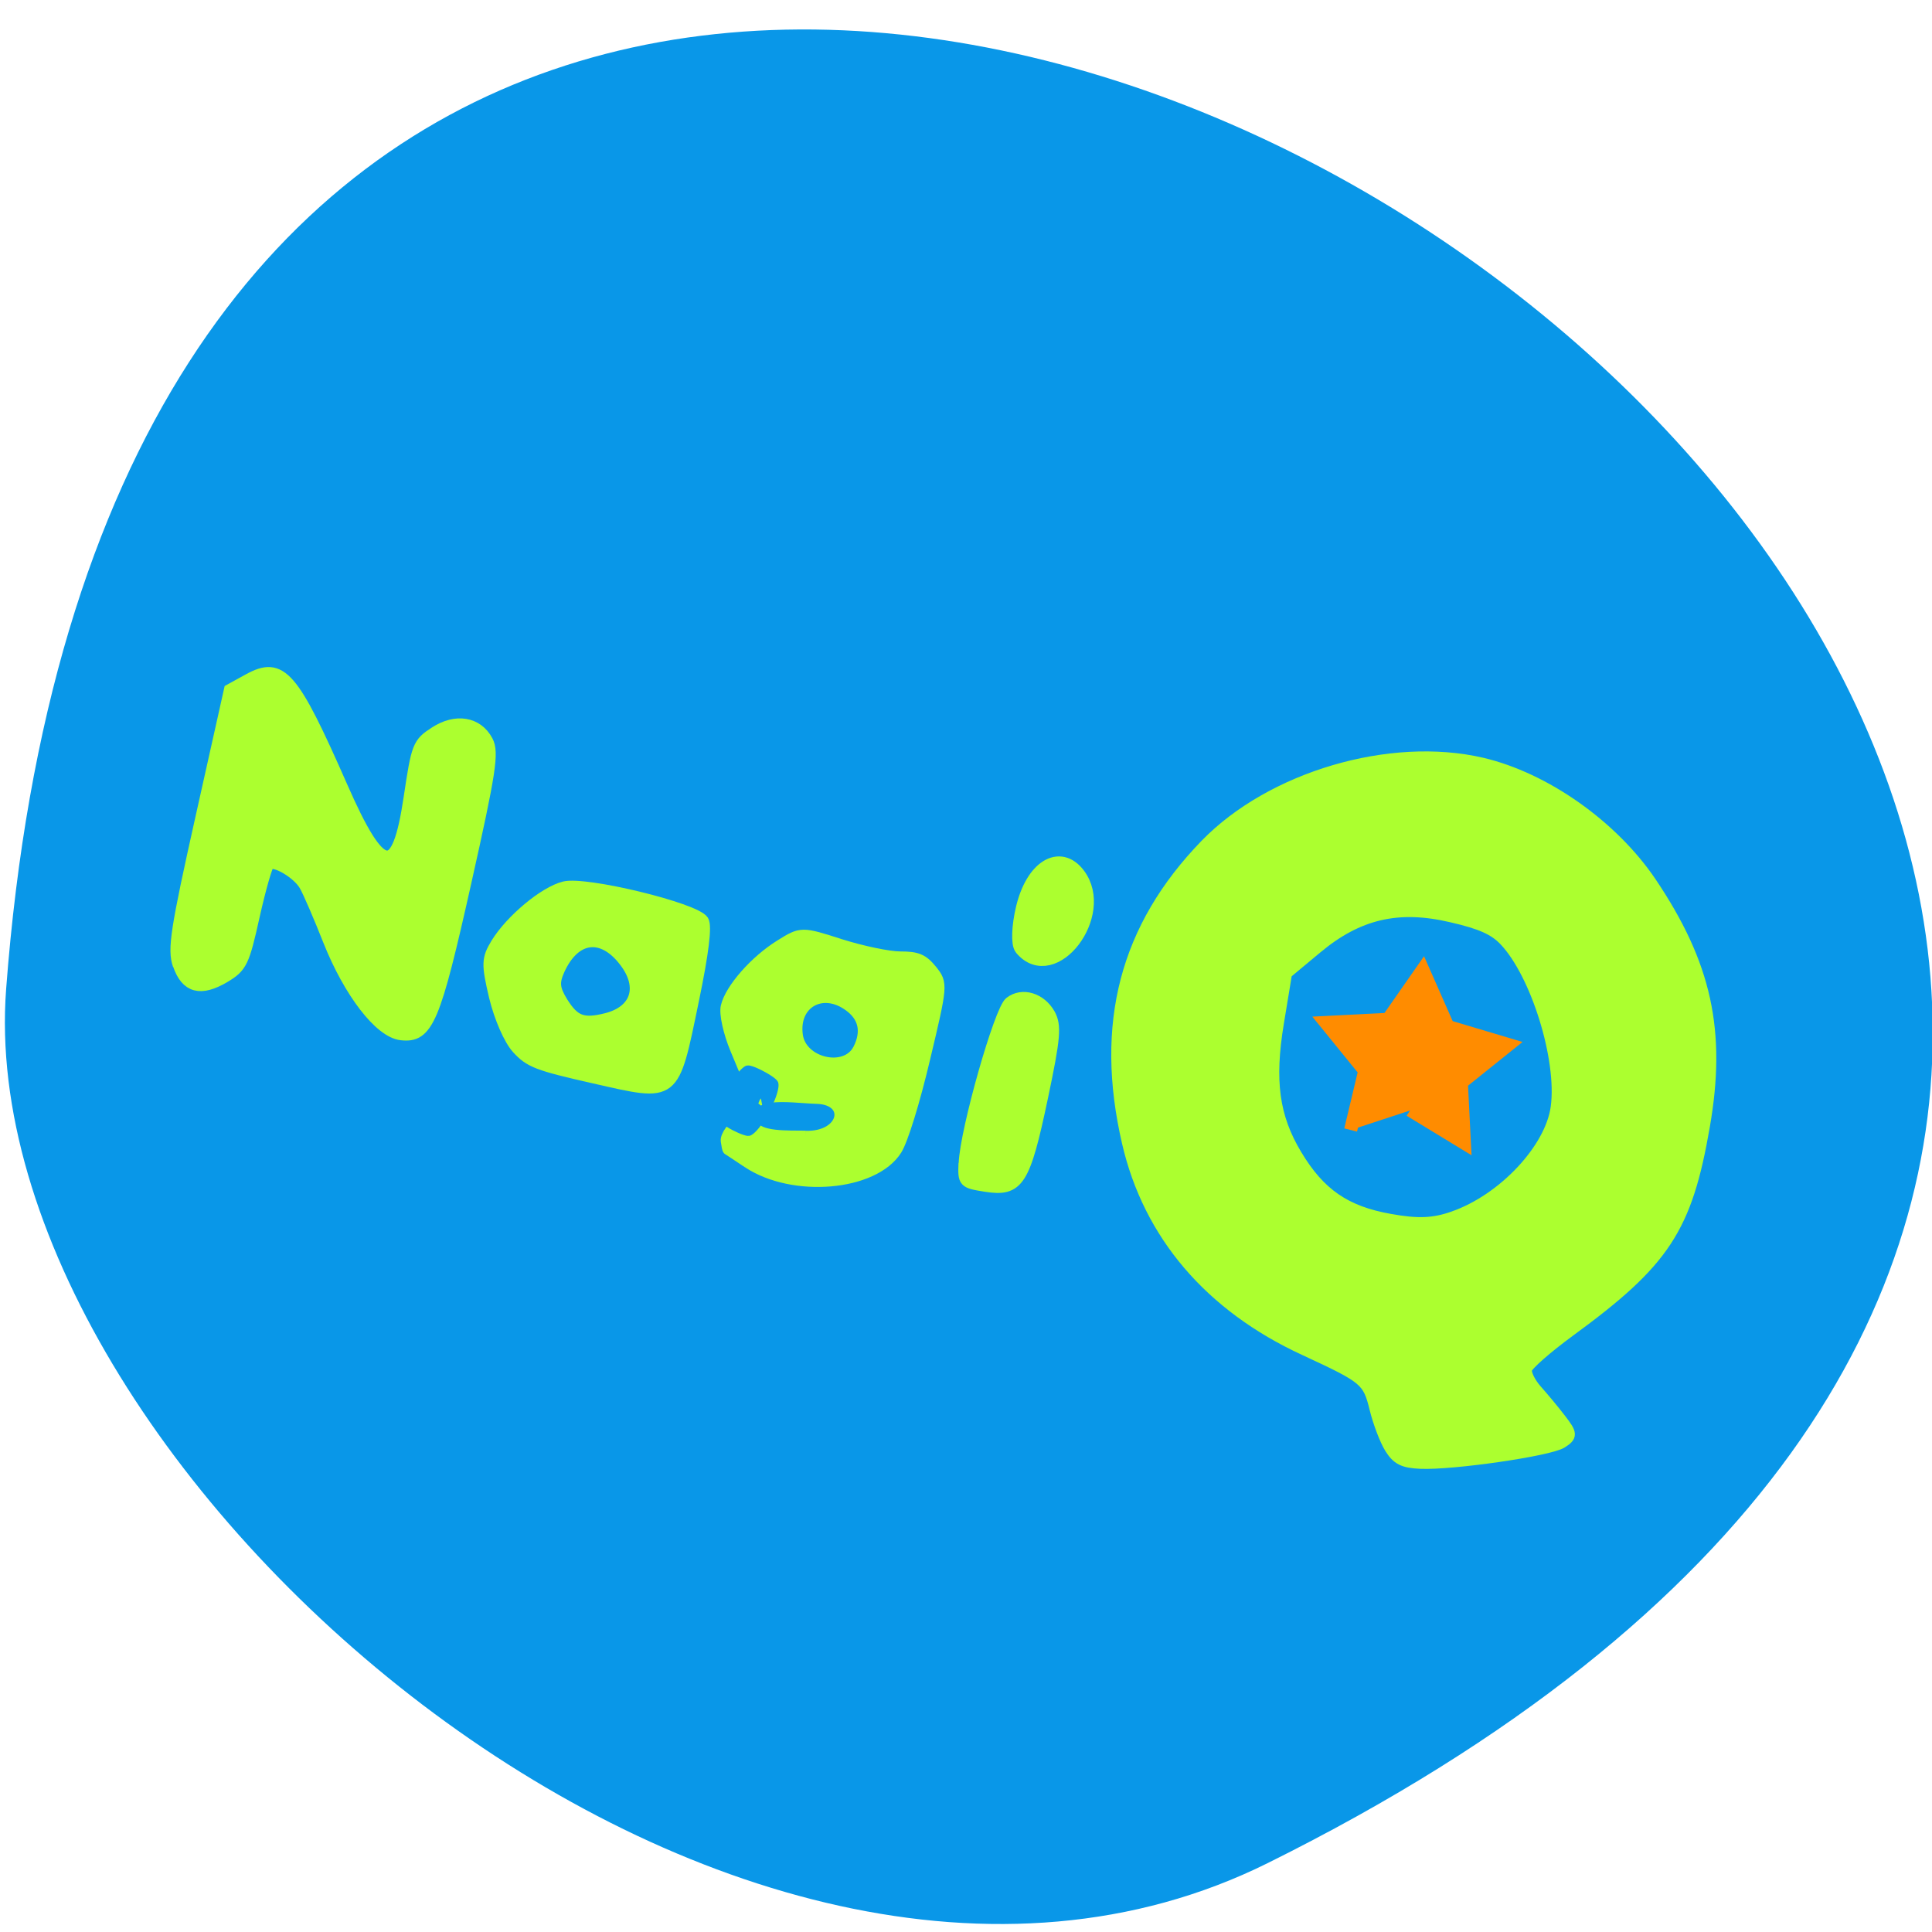 <svg xmlns="http://www.w3.org/2000/svg" viewBox="0 0 48 48"><path d="m 31.492 46.29 c 49.39 -24.504 -27.27 -75.72 -31.34 -21.711 c -0.891 11.844 18.03 28.316 31.34 21.711" fill="#0997e8"/><g fill="#acff2f" stroke="#acff2f" transform="scale(0.188)"><path d="m 23.625 127.5 c -0.708 -2.02 -0.292 -4.688 2.979 -19.333 l 3.792 -16.979 l 2.5 -1.375 c 4.271 -2.333 5.75 -0.604 12.25 14.167 c 5.208 11.875 7.396 12.229 9 1.438 c 1.021 -6.833 1.146 -7.167 3.375 -8.604 c 2.729 -1.771 5.542 -1.313 6.833 1.125 c 0.792 1.5 0.417 4 -2.854 18.604 c -4.104 18.333 -5.02 20.542 -8.5 20.12 c -2.792 -0.333 -6.792 -5.542 -9.5 -12.333 c -1.25 -3.167 -2.667 -6.458 -3.167 -7.333 c -0.917 -1.625 -3.979 -3.438 -4.833 -2.875 c -0.271 0.167 -1.167 3.292 -1.979 6.917 c -1.354 6.125 -1.646 6.708 -3.875 8.04 c -3.125 1.854 -4.979 1.375 -6 -1.583" stroke-width="1.611"/><g stroke-width="1.456"><path d="m 68.33 138.54 c -1.042 -1.146 -2.313 -4.063 -2.979 -6.813 c -1.021 -4.333 -1 -5.02 0.229 -7.04 c 1.917 -3.125 6.333 -6.813 8.979 -7.479 c 2.833 -0.708 17.333 2.813 18.375 4.458 c 0.438 0.729 0.021 4.188 -1.292 10.521 c -2.688 13 -2.333 12.729 -13.146 10.271 c -7.458 -1.688 -8.5 -2.083 -10.167 -3.917 m 11.813 -3.938 c 3.917 -1 4.958 -4.125 2.458 -7.458 c -2.958 -3.958 -6.625 -3.521 -8.688 1.021 c -0.75 1.667 -0.667 2.5 0.417 4.271 c 1.583 2.521 2.708 2.938 5.813 2.167"/><path d="m 98.85 153.65 c -1.396 -0.938 -2.583 -1.708 -2.625 -1.729 c -0.063 -0.021 -0.167 -0.542 -0.25 -1.146 c -0.083 -0.625 0.813 -1.979 2.125 -2.833 c 2.313 -1.5 1.521 -3.521 1.521 -3.521 c -0.417 -1 -1.5 -3.583 -2.396 -5.75 c -0.917 -2.188 -1.479 -4.708 -1.25 -5.646 c 0.542 -2.333 3.813 -6.06 7.146 -8.125 c 2.771 -1.729 2.813 -1.729 7.938 -0.083 c 2.833 0.896 6.396 1.646 7.896 1.646 c 2.271 0 3 0.313 4.188 1.771 c 1.396 1.75 1.375 1.917 -0.938 11.625 c -1.354 5.729 -2.917 10.792 -3.729 12.08 c -3 4.75 -13.667 5.667 -19.625 1.708 m 7.604 -3.479 c 5.292 0.146 6.208 -4.896 1.458 -5.02 c -3.583 -0.104 -10.25 -1.396 -8.375 3.5 c 0.646 1.688 4.646 1.458 6.917 1.5 m 6.979 -11.479 c 1.188 -2.333 0.75 -4.333 -1.271 -5.771 c -3.521 -2.542 -7.375 -0.333 -6.792 3.917 c 0.5 3.729 6.396 5.083 8.06 1.854"/><path d="m 127.42 153.71 c 0.188 -4.417 4.687 -20.25 6.04 -21.271 c 1.646 -1.271 4.083 -0.521 5.271 1.583 c 0.833 1.521 0.708 3.083 -0.958 10.979 c -2.354 11.188 -3.167 12.458 -7.521 11.771 c -2.896 -0.458 -2.958 -0.521 -2.854 -3.063"/></g><path d="m 135.13 125.23 c -0.438 -0.521 -0.354 -2.813 0.188 -5.104 c 1.25 -5.375 4.729 -7.542 7.06 -4.417 c 3.813 5.083 -3.229 14.313 -7.25 9.521" stroke-width="2.177"/><path d="m 183.73 191.33 c -0.646 -1.042 -1.521 -3.354 -1.958 -5.125 c -0.938 -3.813 -1.271 -4.104 -9.333 -7.833 c -12.521 -5.771 -20.583 -15.229 -23.396 -27.396 c -3.625 -15.646 -0.292 -28.396 10.313 -39.33 c 8.667 -8.917 24.375 -13.563 36.479 -10.75 c 8.333 1.958 17.229 8.229 22.292 15.708 c 7.313 10.854 9.25 19.687 7.06 32.23 c -2.333 13.479 -5.229 17.875 -17.729 27.02 c -3.042 2.229 -5.646 4.5 -5.771 5.083 c -0.146 0.563 0.479 1.833 1.354 2.813 c 0.875 0.979 2.313 2.708 3.188 3.854 c 1.458 1.896 1.479 2.167 0.146 3.02 c -1.646 1.042 -14.417 2.896 -18.667 2.708 c -2.25 -0.104 -3.042 -0.5 -3.979 -2 m 8.375 -30.5 c 6.583 -2.292 12.875 -9 13.604 -14.521 c 0.854 -6.354 -2.646 -17.625 -6.833 -22.04 c -1.354 -1.438 -3.125 -2.25 -7.04 -3.146 c -7.06 -1.667 -12.396 -0.417 -17.875 4.167 l -3.979 3.312 l -1.083 6.563 c -1.271 7.667 -0.625 12.458 2.396 17.479 c 3.083 5.146 6.5 7.5 12.396 8.542 c 3.688 0.667 5.771 0.583 8.417 -0.354" stroke-width="1.552"/></g><g stroke-width="2.038"><path d="m 176.49 135.25 l -1.536 -9.772 l -8.594 -4.857 l 8.818 -4.474 l 1.956 -9.684 l 6.992 6.986 l 9.821 -1.111 l -4.506 8.786 l 4.101 8.994 l -9.755 -1.56" transform="matrix(0.148 0.062 -0.059 0.14 15.416 -1.803)" fill="#ff8c00" stroke="#ff8c00"/><path d="m 113.9 158.49 c -0.004 0.054 -1.023 0.096 -2.299 0.099 c -1.257 0.001 -2.294 -0.045 -2.29 -0.099 c -0.015 -0.052 1.023 -0.096 2.29 -0.092 c 1.276 -0.003 2.314 0.042 2.299 0.092" transform="matrix(0.158 0.084 -0.348 0.655 56.11 -85.84)" fill="#0997e8" stroke="#0997e8"/></g></svg>